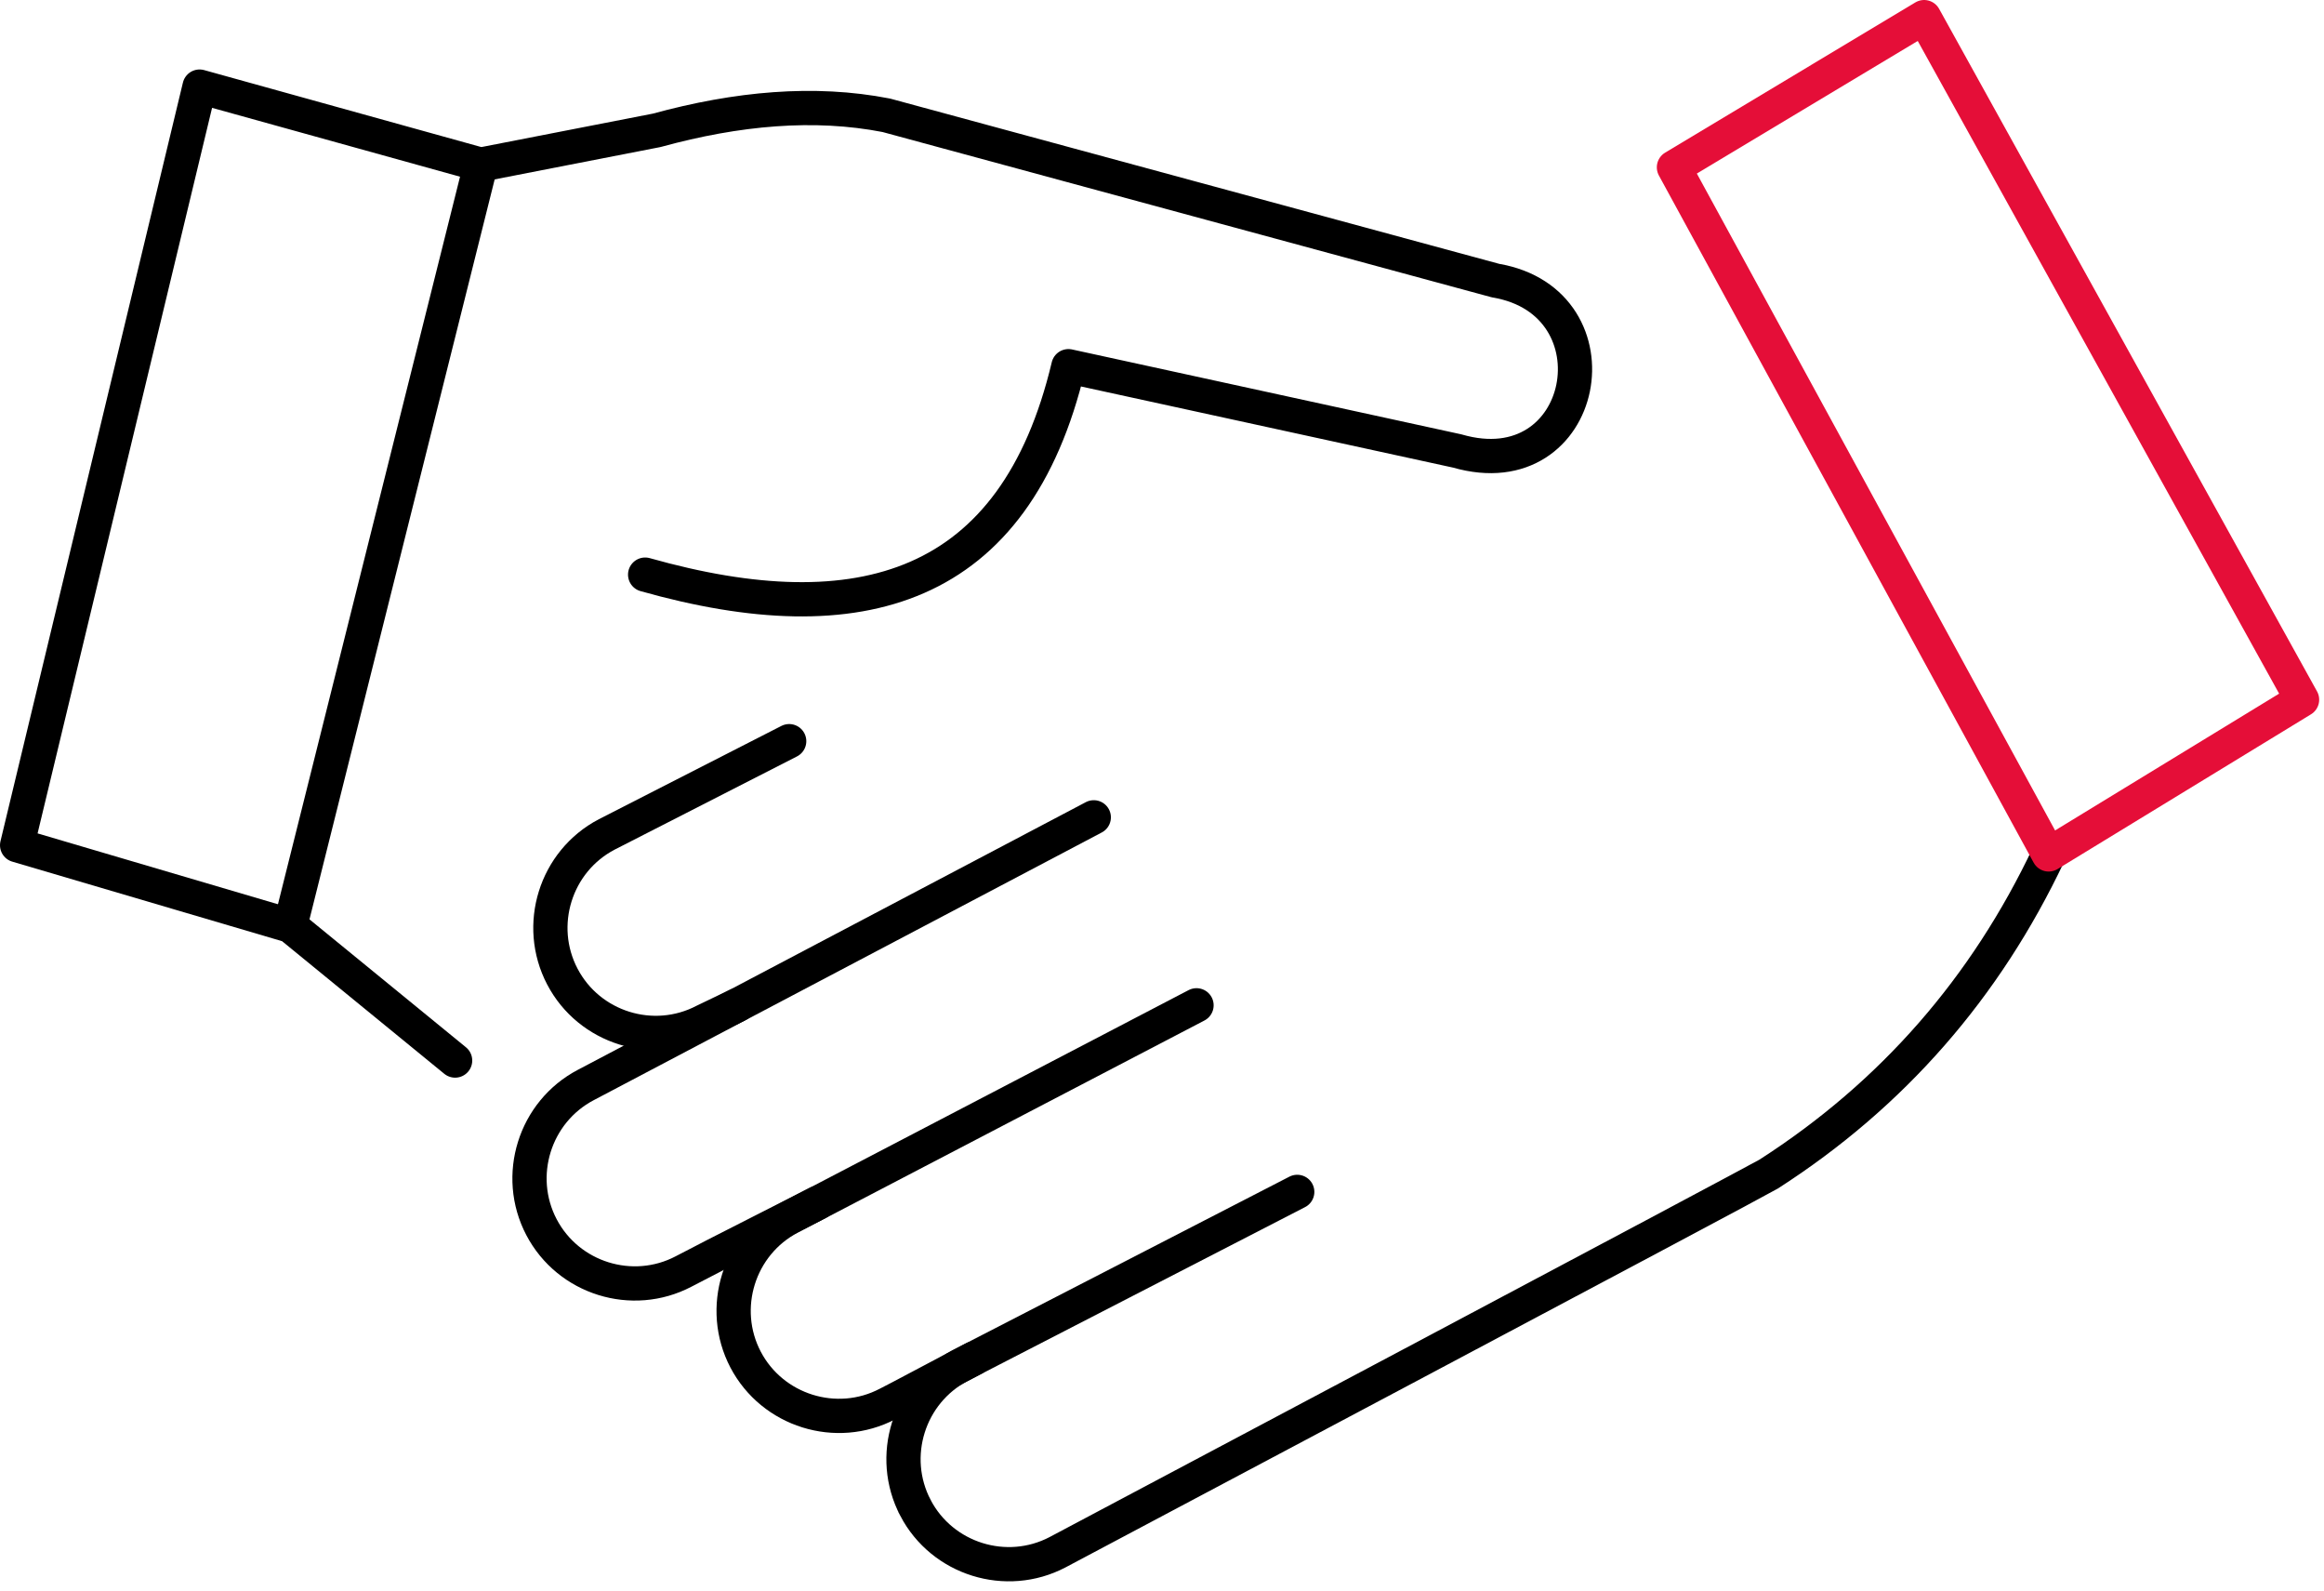 <?xml version="1.0" encoding="utf-8"?>

<svg width="95px" height="65px" viewBox="0 0 95 65" version="1.1" xmlns="http://www.w3.org/2000/svg" xmlns:xlink="http://www.w3.org/1999/xlink">
    <g id="Homepage" stroke="none" stroke-width="1" fill="none" fill-rule="evenodd" stroke-linecap="round">
        <g id="About-Us---3.8.19" transform="translate(-933, -1406)" stroke-width="1.4">
            <g id="Our-Philosophy" transform="translate(228, 899)">
                <g id="4" transform="translate(678, 459)">
                    <g id="icon">
                        <g id="Group-15" transform="translate(27, 48)">
                            <path d="M26.372,23.483 C35.15,25.962 41.492,24.139 43.675,14.965 L59.569,18.43 C64.921,19.977 66.325,12.344 61.135,11.467 L36.231,4.712 C33.285,4.137 30.137,4.424 26.845,5.326 L19.649,6.729 L8.158,3.539 L0.7,34.541 L11.864,37.831 L18.604,43.34" id="Stroke-1" stroke="black" stroke-linejoin="round"></path>
                            <path d="M44.711,33.401 L23.947,44.339 C21.852,45.438 21.035,48.051 22.134,50.148 C23.233,52.244 25.847,53.059 27.942,51.961 L29.237,51.29 L33.421,49.161" id="Stroke-3" stroke="black"></path>
                            <path d="M32.26,30.289 L24.8,34.101 C22.704,35.199 21.889,37.813 22.988,39.909 C24.086,42.006 26.699,42.821 28.796,41.723 L30.129,41.083" id="Stroke-5" stroke="black"></path>
                            <path d="M48.911,41.083 L32.291,49.751 C30.195,50.85 29.38,53.464 30.477,55.56 C31.576,57.655 34.191,58.472 36.286,57.373 L36.775,57.12 L39.807,55.517" id="Stroke-7" stroke="black"></path>
                            <path d="M53.028,48.708 L39.235,55.812 C37.139,56.911 36.323,59.524 37.422,61.62 L37.422,61.621 C38.52,63.717 41.134,64.532 43.23,63.434 C43.23,63.434 71.953,48.202 72.301,47.979 C77.371,44.722 81.17,40.354 83.745,34.917" id="Stroke-9" stroke="black"></path>
                            <path d="M11.864,37.831 L19.65,6.729" id="Stroke-11" stroke="black" stroke-linejoin="round"></path>
                            <polygon id="Stroke-13" stroke="#e50e38" stroke-linejoin="round" points="78.654 0.7 94.103 28.594 83.745 34.917 68.427 6.838"></polygon>
                        </g>
                    </g>
                </g>
            </g>
        </g>
    </g>
</svg>